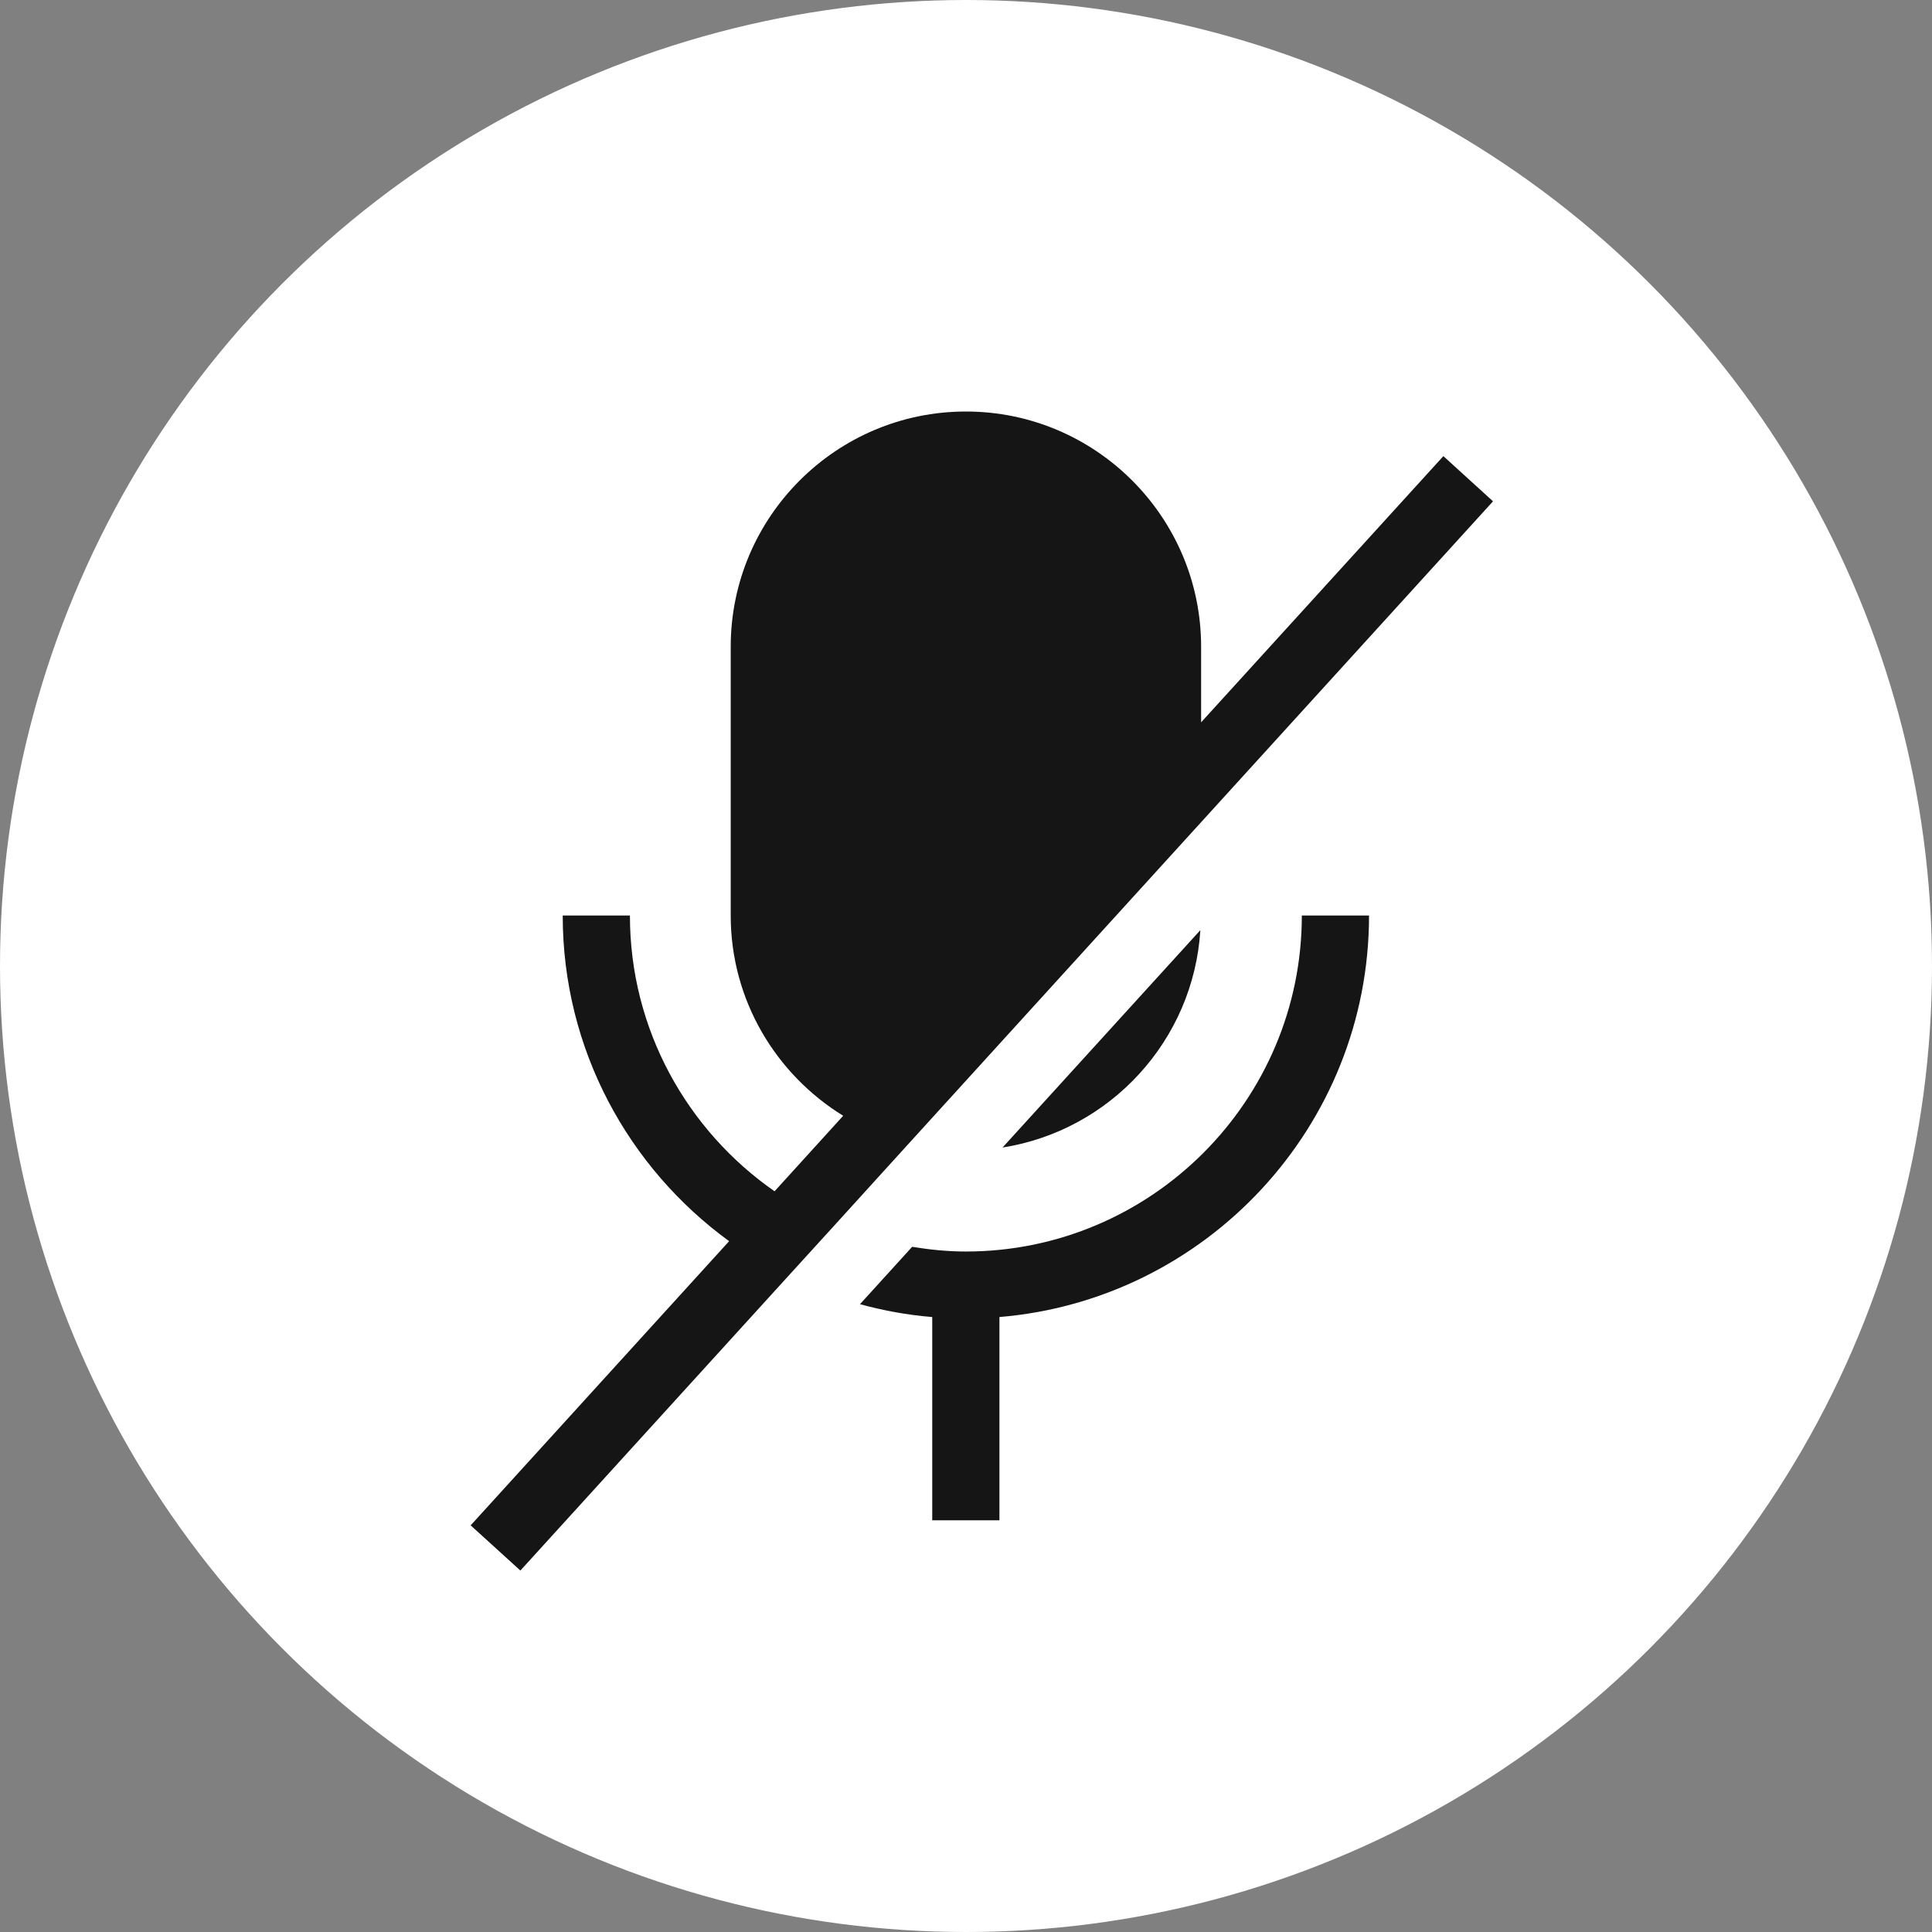 <svg width="23" height="23" viewBox="0 0 23 23" fill="none" xmlns="http://www.w3.org/2000/svg">
<rect x="0" y="0" width="23" height="23" fill="#808080" stroke="none"/>
<circle cx="11.5" cy="11.5" r="11.5" fill="white"/>
<path fill-rule="evenodd" clip-rule="evenodd" d="M11.935 13.661C13.216 13.459 14.208 12.389 14.29 11.073L11.935 13.661Z" fill="#151515"/>
<path fill-rule="evenodd" clip-rule="evenodd" d="M11.498 14.899C11.28 14.899 11.068 14.877 10.859 14.843L10.238 15.526C10.516 15.602 10.802 15.655 11.098 15.679V18.099H11.898V15.679C14.357 15.475 16.298 13.411 16.298 10.899H15.498C15.498 13.105 13.703 14.899 11.498 14.899Z" fill="#151515"/>
<path fill-rule="evenodd" clip-rule="evenodd" d="M17.183 5.43L14.299 8.599V7.699C14.299 6.155 13.043 4.899 11.499 4.899C9.955 4.899 8.699 6.155 8.699 7.699V10.899C8.699 11.907 9.237 12.79 10.038 13.283L9.221 14.182C8.182 13.459 7.499 12.257 7.499 10.899H6.699C6.699 12.492 7.481 13.903 8.68 14.776L5.603 18.159L5.646 18.198L6.195 18.697L9.376 15.2L9.939 14.582L10.82 13.612L14.299 9.788L17.755 5.989L17.774 5.968L17.183 5.43Z" fill="#151515"/>
</svg>
